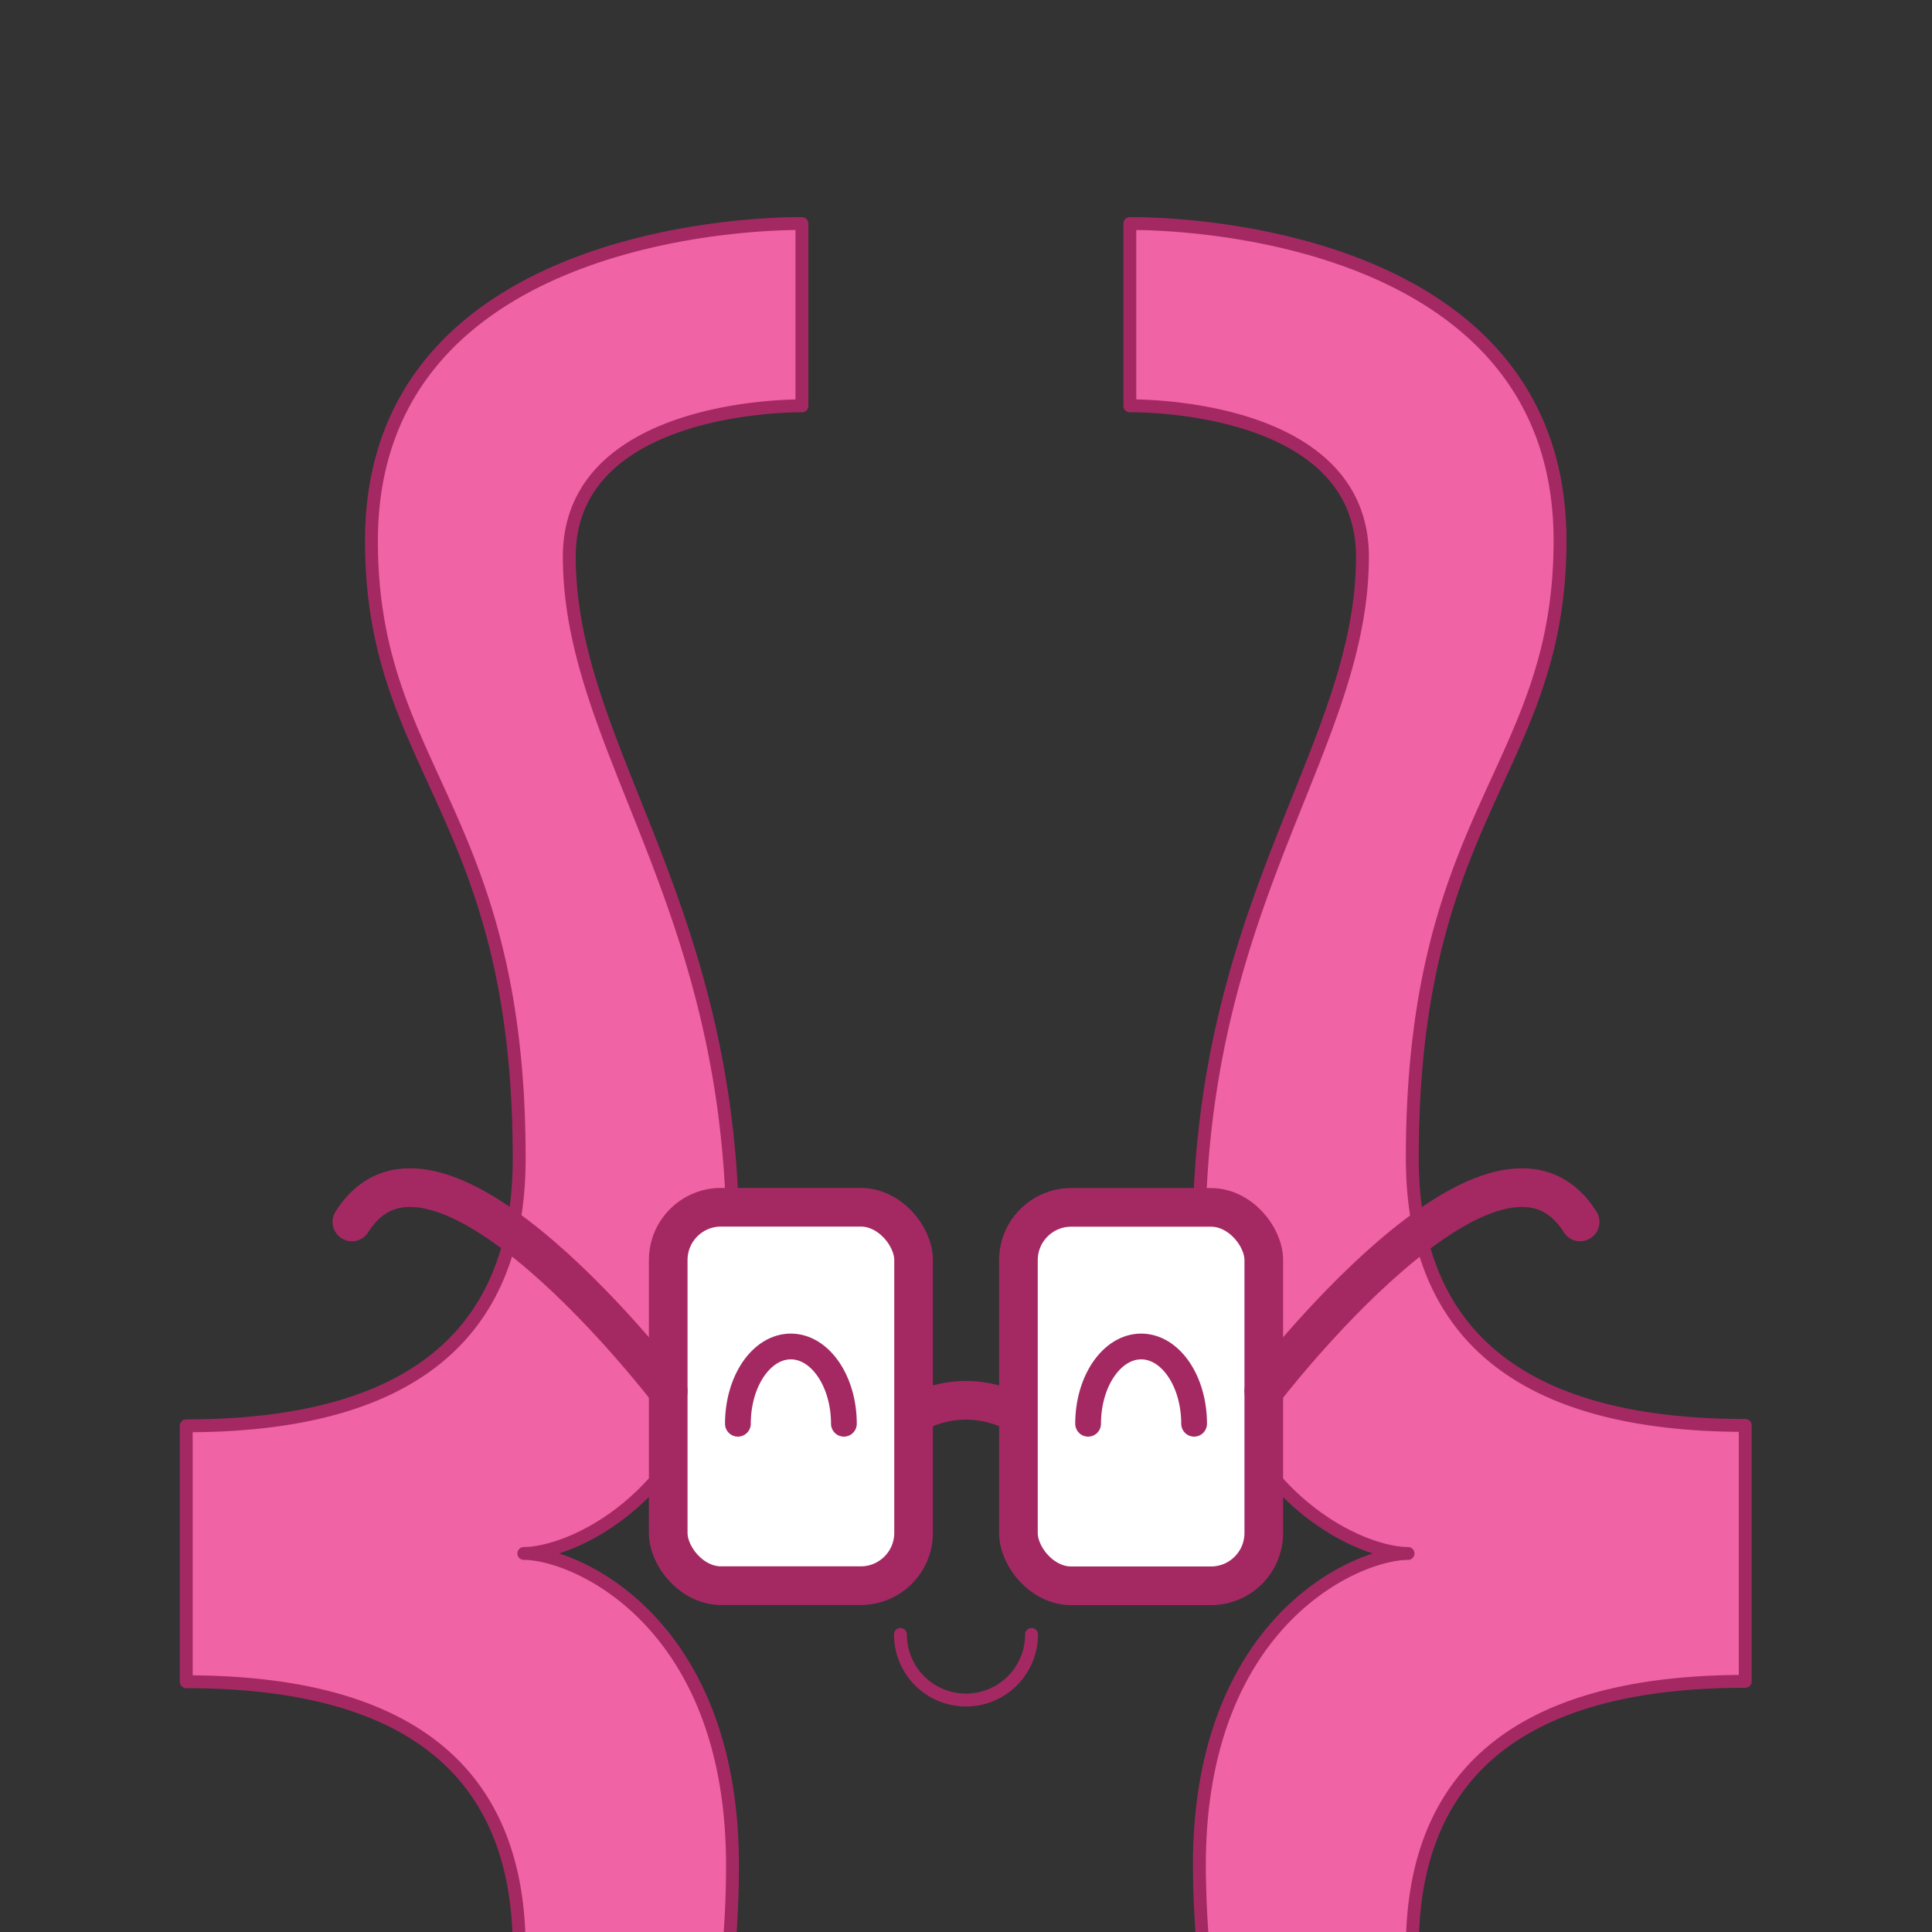 <svg id="Layer_1" data-name="Layer 1" xmlns="http://www.w3.org/2000/svg" xmlns:xlink="http://www.w3.org/1999/xlink" viewBox="0 0 150 150"><rect x="0" y="0" width="150" height="150" fill="#333333" stroke="none"/><defs><style>.cls-1,.cls-5,.cls-6,.cls-7,.cls-8{fill:none;}.cls-2{clip-path:url(#clip-path);}.cls-3{fill:#f063a4;}.cls-3,.cls-4,.cls-5,.cls-6,.cls-7,.cls-8{stroke:#a42963;}.cls-3,.cls-4,.cls-5,.cls-7,.cls-8{stroke-linejoin:round;}.cls-4{fill:#fff;}.cls-4,.cls-5,.cls-7{stroke-width:3px;}.cls-5,.cls-6,.cls-8{stroke-linecap:round;}.cls-6{stroke-miterlimit:10;stroke-width:2px;}</style><clipPath id="clip-path"><rect class="cls-1" width="150" height="150"/></clipPath></defs><g class="cls-2"><path class="cls-3" d="M54.33,164.29a76.27,76.27,0,0,0,2.54-19.47c0-18.93-12.19-24.21-16.2-24.21,2.27,0,7.16-1.69,11-6.59a36.66,36.66,0,0,0,5.19-19.91c-.73-24.82-12.66-36.41-12.66-50.9,0-12,18.06-11.7,18.06-11.7V17.36S28.84,16.67,28.84,42c0,17.84,11.47,21,11.47,47.94,0,12.39-6.92,20.76-25.85,20.76v19.87c18.93,0,25.85,8.37,25.85,20.77a67.51,67.51,0,0,1-1.76,16.21"/><path class="cls-3" d="M111.65,168.36a81.79,81.79,0,0,1-2-17.05c0-12.4,6.92-20.77,25.85-20.77V110.67c-18.93,0-25.85-8.37-25.85-20.76,0-26.94,11.47-30.1,11.47-47.94,0-25.3-33.4-24.61-33.4-24.61V31.51s18.06-.35,18.06,11.7c0,14.49-12,26.08-12.66,50.9,0,0,1,14.65,5.2,19.92,3.85,4.87,8.7,6.58,11,6.58-4,0-16.2,5.28-16.2,24.21a77.63,77.63,0,0,0,2.4,18.85"/><rect class="cls-4" x="51.88" y="93.73" width="19.05" height="29.38" rx="4.1"/><path class="cls-5" d="M51.88,108s-18-23.56-24.56-13.13"/><path class="cls-6" d="M57.29,110.54c0-3.32,1.84-6,4.11-6s4.12,2.69,4.12,6"/><rect class="cls-4" x="79.07" y="93.73" width="19.05" height="29.38" rx="4.1" transform="translate(177.19 216.85) rotate(180)"/><path class="cls-5" d="M98.12,108s18-23.56,24.56-13.13"/><path class="cls-6" d="M92.71,110.54c0-3.32-1.84-6-4.11-6s-4.12,2.69-4.12,6"/><path class="cls-7" d="M71.12,109.7a8.17,8.17,0,0,1,7.76,0"/><path class="cls-8" d="M80.09,126.9a5.09,5.09,0,0,1-10.18,0"/></g></svg>